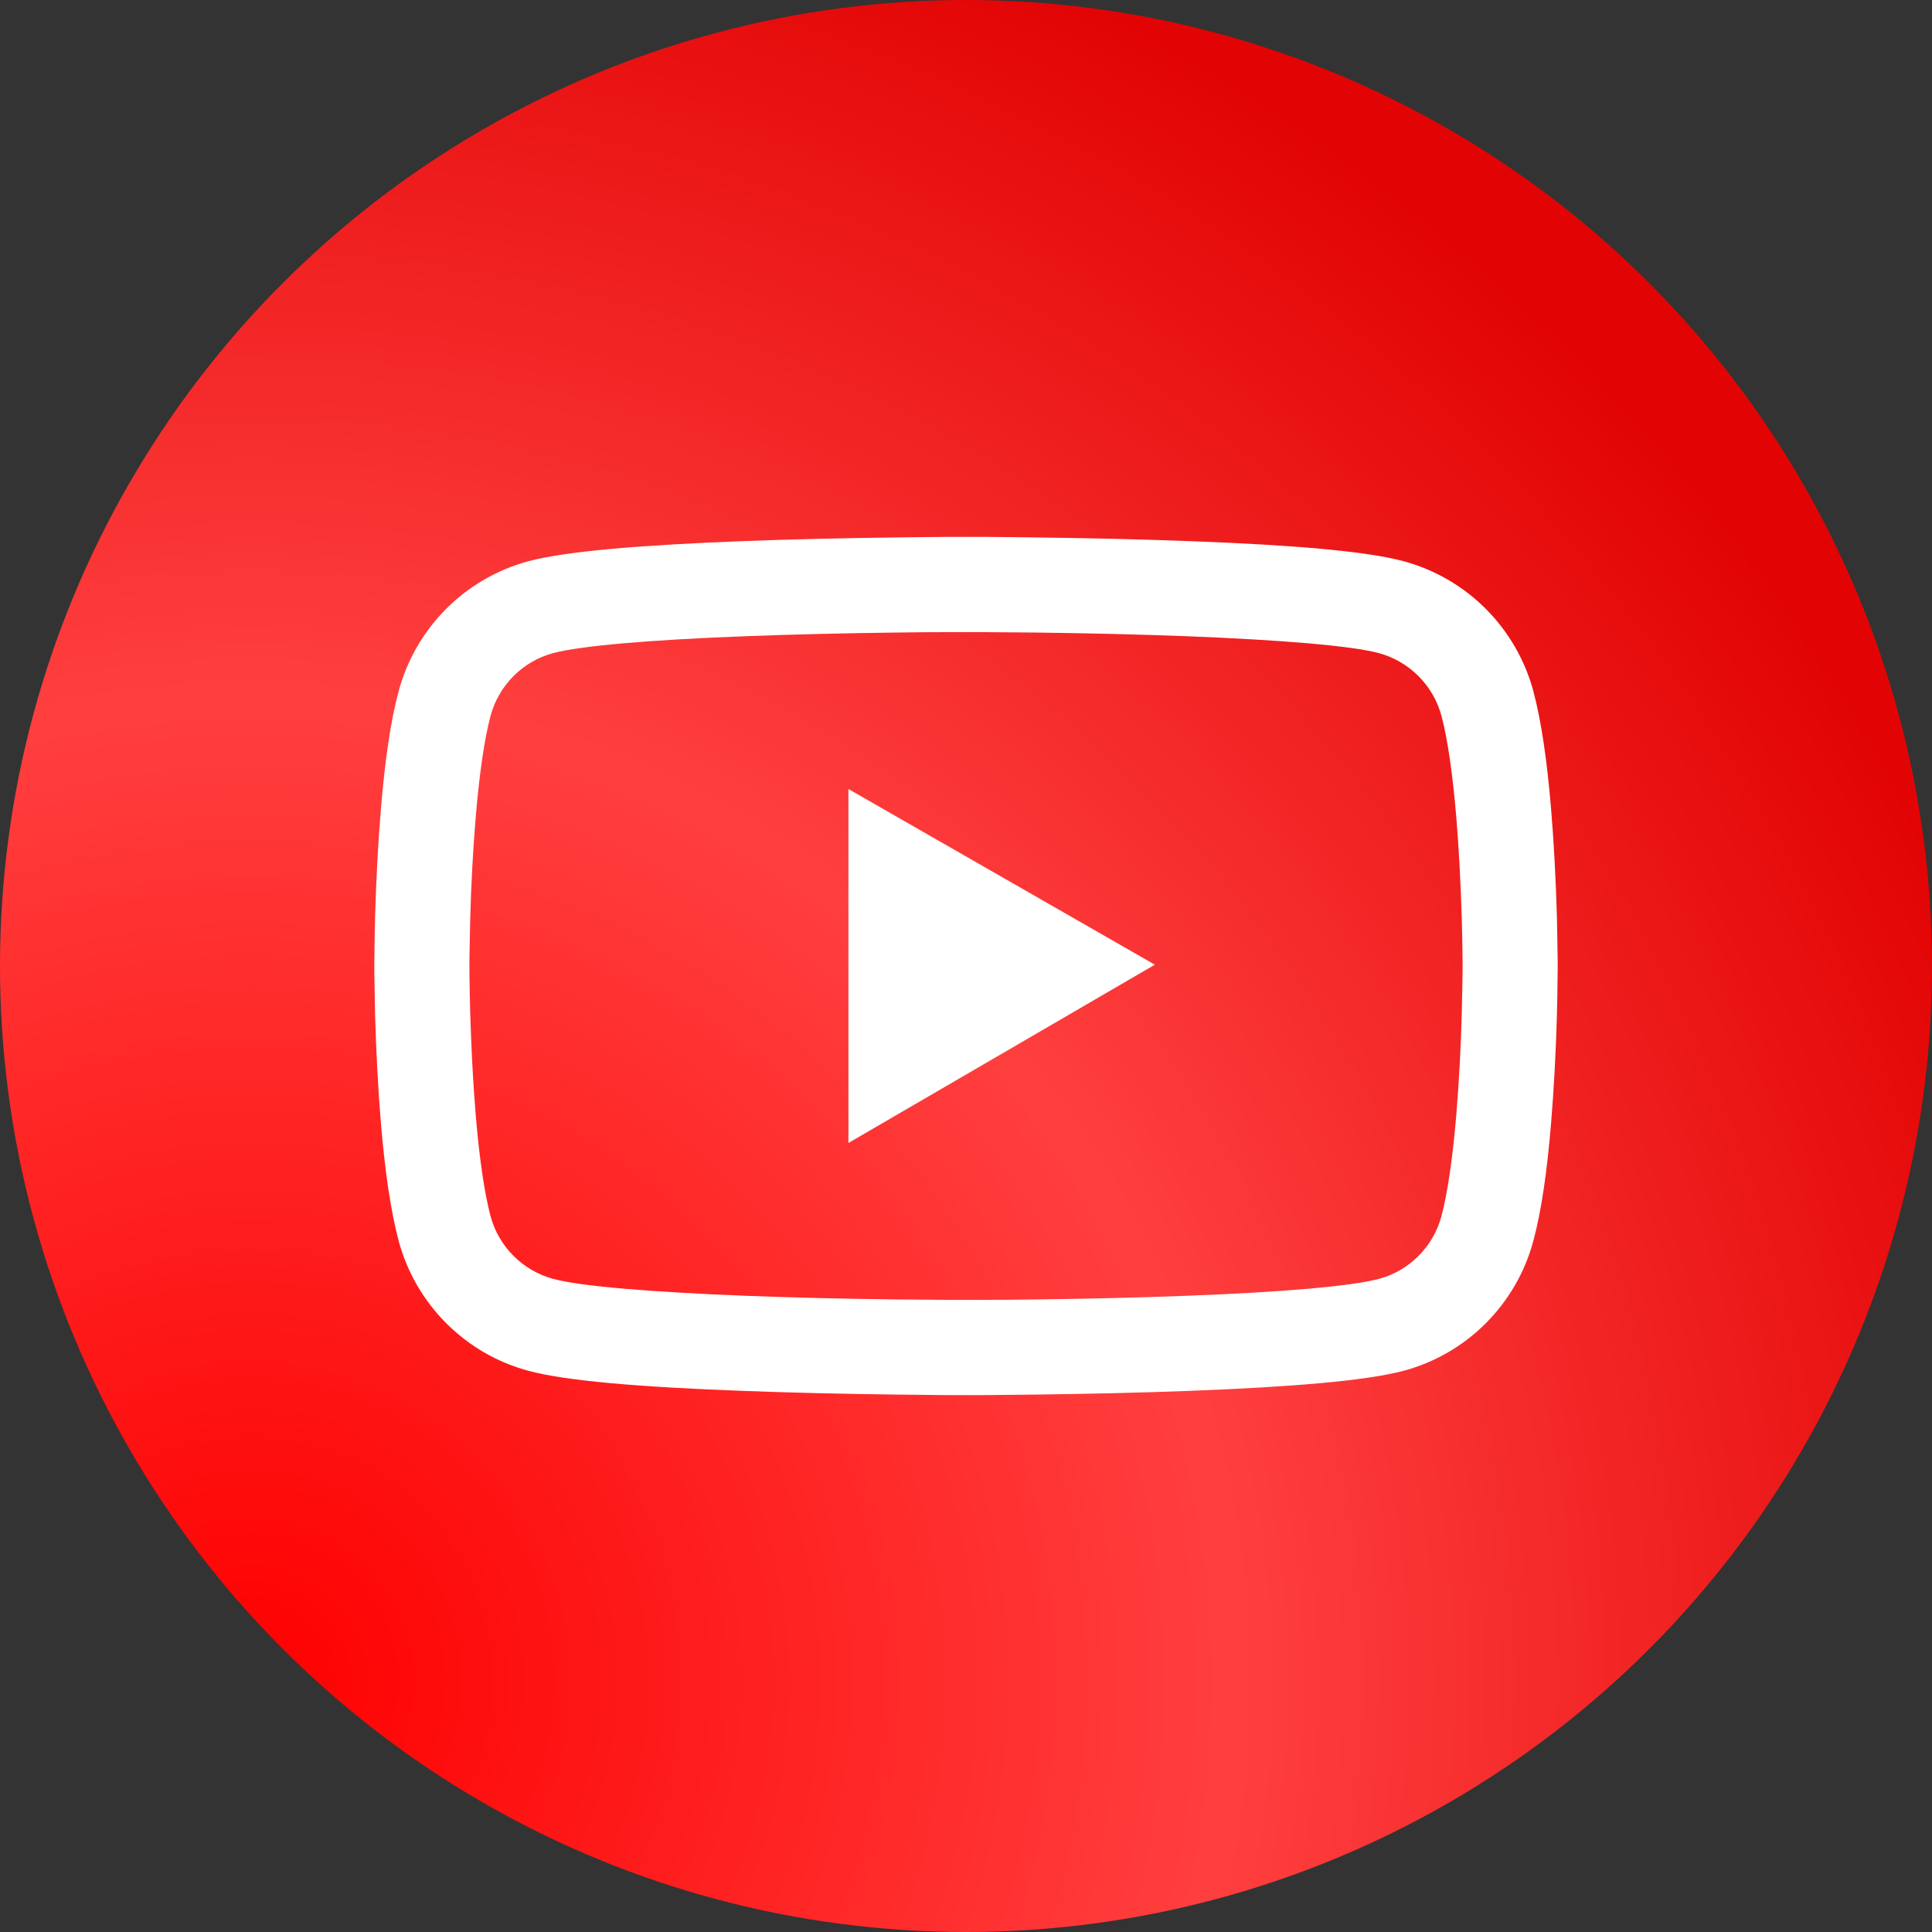 <svg width="40" height="40" viewBox="0 0 40 40" fill="none" xmlns="http://www.w3.org/2000/svg">
<rect x="0" y="0" width="40" height="40" fill="#333333" stroke="none"/>
<circle cx="20" cy="20" r="20" fill="url(#paint0_radial_4901_1142)"/>
<path d="M32.25 19.923C32.25 19.863 32.25 19.795 32.247 19.716C32.245 19.494 32.239 19.245 32.234 18.98C32.212 18.217 32.173 17.457 32.113 16.741C32.031 15.754 31.911 14.93 31.747 14.312C31.574 13.668 31.234 13.079 30.763 12.607C30.291 12.134 29.703 11.793 29.059 11.619C28.285 11.411 26.77 11.283 24.637 11.204C23.623 11.165 22.538 11.141 21.452 11.127C21.072 11.121 20.719 11.119 20.402 11.116H19.598C19.281 11.119 18.928 11.121 18.548 11.127C17.462 11.141 16.377 11.165 15.363 11.204C13.23 11.286 11.712 11.414 10.941 11.619C10.296 11.793 9.709 12.133 9.237 12.606C8.765 13.079 8.426 13.667 8.253 14.312C8.086 14.93 7.969 15.754 7.887 16.741C7.827 17.457 7.788 18.217 7.766 18.98C7.758 19.245 7.755 19.494 7.753 19.716C7.753 19.795 7.75 19.863 7.75 19.923V20.076C7.75 20.137 7.75 20.205 7.753 20.284C7.755 20.506 7.761 20.755 7.766 21.02C7.788 21.783 7.827 22.543 7.887 23.259C7.969 24.246 8.089 25.07 8.253 25.688C8.603 26.997 9.631 28.031 10.941 28.381C11.712 28.589 13.23 28.717 15.363 28.796C16.377 28.835 17.462 28.859 18.548 28.873C18.928 28.878 19.281 28.881 19.598 28.884H20.402C20.719 28.881 21.072 28.878 21.452 28.873C22.538 28.859 23.623 28.835 24.637 28.796C26.77 28.714 28.288 28.586 29.059 28.381C30.369 28.031 31.397 27 31.747 25.688C31.914 25.07 32.031 24.246 32.113 23.259C32.173 22.543 32.212 21.783 32.234 21.02C32.242 20.755 32.245 20.506 32.247 20.284C32.247 20.205 32.25 20.137 32.25 20.076V19.923ZM30.281 20.066C30.281 20.123 30.281 20.186 30.279 20.26C30.276 20.473 30.27 20.708 30.265 20.962C30.246 21.69 30.207 22.417 30.15 23.093C30.076 23.973 29.972 24.695 29.844 25.179C29.674 25.811 29.177 26.311 28.548 26.478C27.973 26.631 26.527 26.754 24.561 26.828C23.566 26.866 22.494 26.891 21.425 26.904C21.05 26.91 20.703 26.912 20.391 26.912H19.609L18.575 26.904C17.506 26.891 16.437 26.866 15.439 26.828C13.473 26.751 12.024 26.631 11.452 26.478C10.823 26.308 10.326 25.811 10.156 25.179C10.028 24.695 9.924 23.973 9.85 23.093C9.793 22.417 9.757 21.69 9.735 20.962C9.727 20.708 9.724 20.47 9.721 20.26C9.721 20.186 9.719 20.12 9.719 20.066V19.934C9.719 19.877 9.719 19.814 9.721 19.74C9.724 19.527 9.73 19.292 9.735 19.038C9.754 18.31 9.793 17.583 9.85 16.907C9.924 16.027 10.028 15.305 10.156 14.821C10.326 14.189 10.823 13.689 11.452 13.522C12.027 13.369 13.473 13.246 15.439 13.172C16.434 13.134 17.506 13.109 18.575 13.096C18.95 13.09 19.297 13.088 19.609 13.088H20.391L21.425 13.096C22.494 13.109 23.563 13.134 24.561 13.172C26.527 13.249 27.976 13.369 28.548 13.522C29.177 13.692 29.674 14.189 29.844 14.821C29.972 15.305 30.076 16.027 30.15 16.907C30.207 17.583 30.243 18.31 30.265 19.038C30.273 19.292 30.276 19.53 30.279 19.74C30.279 19.814 30.281 19.88 30.281 19.934V20.066ZM17.566 23.664L23.91 19.973L17.566 16.336V23.664Z" fill="white"/>
<defs>
<radialGradient id="paint0_radial_4901_1142" cx="0" cy="0" r="1" gradientUnits="userSpaceOnUse" gradientTransform="translate(5.5 35) rotate(-45.988) scale(41.018)">
<stop stop-color="#FE0000"/>
<stop offset="0.495" stop-color="#FF3F3F"/>
<stop offset="0.943" stop-color="#E20404"/>
</radialGradient>
</defs>
</svg>
